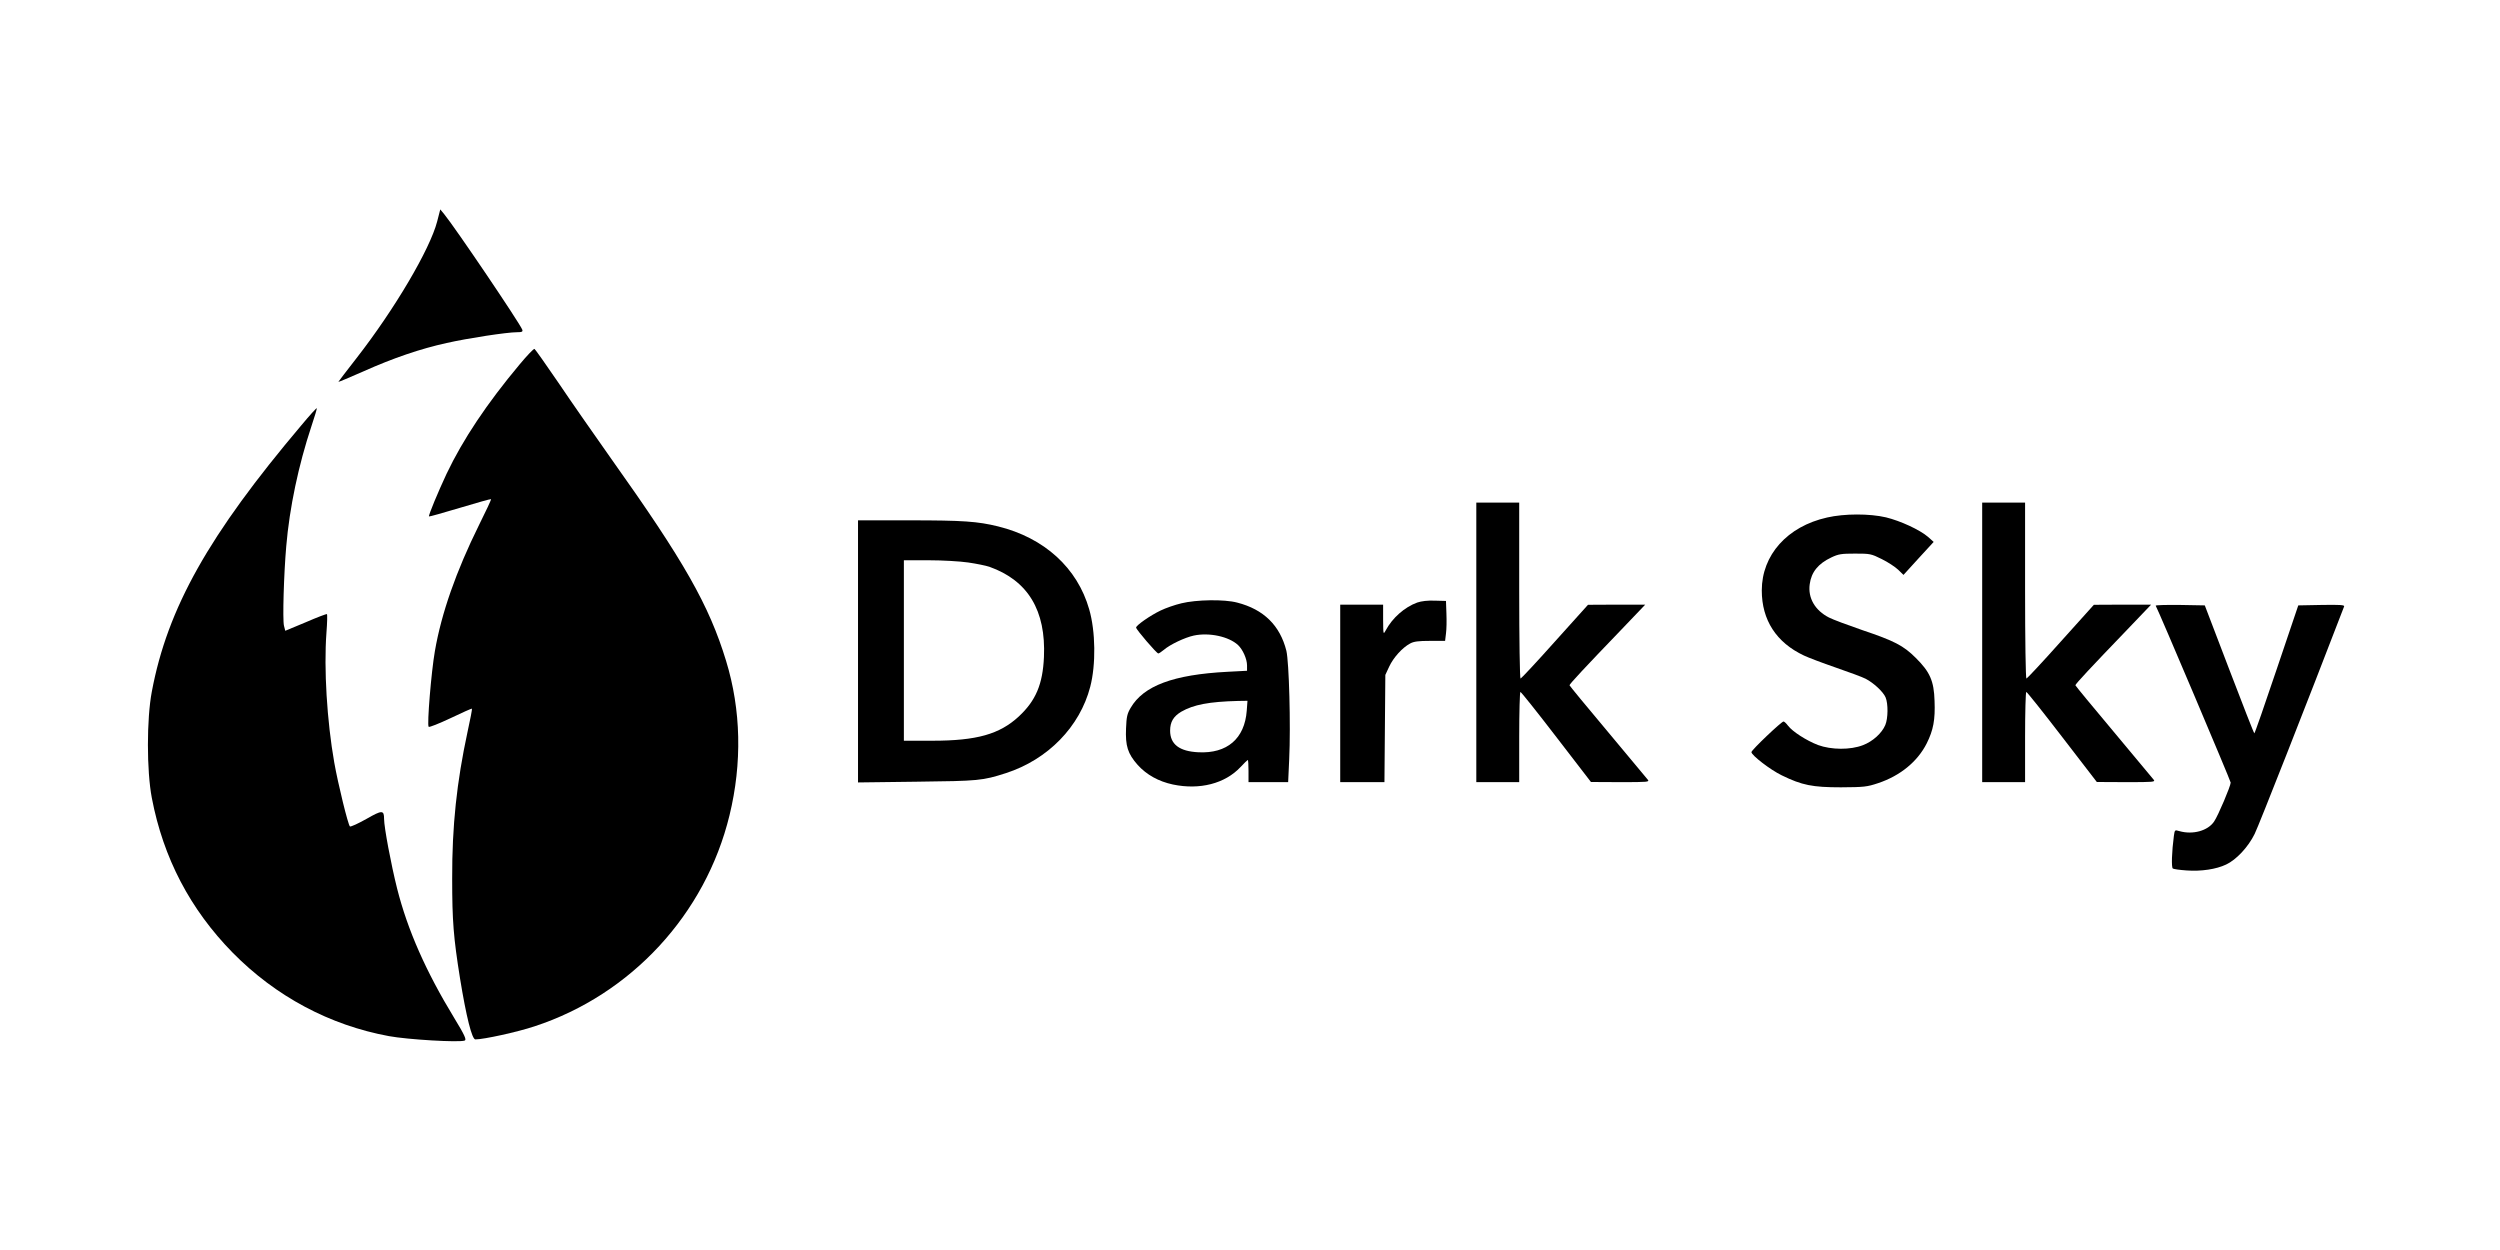 <?xml version="1.0" encoding="UTF-8" standalone="no"?>
<svg
   xmlns:dc="http://purl.org/dc/elements/1.1/"
   xmlns:cc="http://creativecommons.org/ns#"
   xmlns:rdf="http://www.w3.org/1999/02/22-rdf-syntax-ns#"
   xmlns:svg="http://www.w3.org/2000/svg"
   xmlns="http://www.w3.org/2000/svg"
   xmlns:sodipodi="http://sodipodi.sourceforge.net/DTD/sodipodi-0.dtd"
   xmlns:inkscape="http://www.inkscape.org/namespaces/inkscape"
   version="1.0"
   width="160"
   height="80"
   viewBox="0 0 120 60"
   preserveAspectRatio="xMidYMid meet"
   id="svg44"
   sodipodi:docname="darksky-ar21.svg"
   inkscape:version="0.92.2 (5c3e80d, 2017-08-06)">
  <defs
     id="defs48" />
  <sodipodi:namedview
     pagecolor="#ffffff"
     bordercolor="#666666"
     borderopacity="1"
     objecttolerance="10"
     gridtolerance="10"
     guidetolerance="10"
     inkscape:pageopacity="0"
     inkscape:pageshadow="2"
     inkscape:window-width="1920"
     inkscape:window-height="1001"
     id="namedview46"
     showgrid="false"
     inkscape:zoom="3.0215445"
     inkscape:cx="88.65027"
     inkscape:cy="44.159037"
     inkscape:window-x="-9"
     inkscape:window-y="-9"
     inkscape:window-maximized="1"
     inkscape:current-layer="svg44"
     units="px" />
  <g
     id="g880"
     transform="matrix(0.268,0,0,0.268,-19.803,20.657)">
    <path
       d="m 152.189,-37.407 c -1.287,4.973 -7.635,15.737 -14.45,24.483 -1.784,2.282 -3.247,4.212 -3.247,4.241 0,0.059 2.018,-0.79 4.475,-1.872 5.353,-2.399 10.267,-4.066 14.918,-5.09 3.744,-0.848 10.794,-1.931 12.607,-1.931 0.878,0 1.082,-0.088 0.936,-0.468 -0.468,-1.199 -11.993,-18.253 -13.982,-20.681 l -0.702,-0.848 z"
       id="path4"
       inkscape:connector-curvature="0"
       style="fill:#000000;stroke:none;stroke-width:0.029" />
    <path
       d="m 166.961,-11.812 c -5.85,6.991 -10.15,13.426 -13.075,19.569 -1.492,3.188 -3.305,7.518 -3.159,7.664 0.029,0.059 2.545,-0.644 5.558,-1.55 3.013,-0.907 5.499,-1.609 5.558,-1.55 0.059,0.059 -0.907,2.135 -2.165,4.651 -4.066,8.22 -6.728,15.766 -7.898,22.582 -0.644,3.656 -1.433,13.251 -1.112,13.543 0.117,0.117 1.872,-0.585 3.92,-1.55 2.077,-0.995 3.773,-1.755 3.832,-1.697 0.059,0.059 -0.293,1.901 -0.79,4.154 -1.931,8.98 -2.779,16.819 -2.75,26.268 0,7.635 0.234,10.53 1.404,17.872 1.112,6.845 2.135,10.94 2.75,10.94 1.492,0 7.518,-1.316 10.589,-2.34 17.317,-5.675 30.626,-20.096 34.926,-37.792 2.282,-9.36 2.077,-18.896 -0.614,-27.672 -3.042,-9.975 -7.518,-17.843 -20.564,-36.184 -2.954,-4.183 -7.225,-10.296 -9.448,-13.602 -2.252,-3.305 -4.183,-6.026 -4.3,-6.084 -0.146,-0.059 -1.346,1.199 -2.662,2.779 z"
       id="path12"
       inkscape:connector-curvature="0"
       style="fill:#000000;stroke:none;stroke-width:0.029" />
    <path
       d="M 127.911,-0.96 C 111.267,18.726 103.895,31.83 101.087,46.778 c -0.936,4.914 -0.936,14.187 0,19.072 2.048,10.735 6.874,19.949 14.479,27.701 7.722,7.839 17.375,12.988 27.993,14.947 3.305,0.614 12.607,1.17 13.573,0.79 0.351,-0.146 -0.029,-0.995 -1.901,-4.066 -5.06,-8.307 -8.337,-15.737 -10.209,-23.138 -1.082,-4.3 -2.34,-10.998 -2.34,-12.49 0,-1.609 -0.351,-1.609 -3.159,0 -1.463,0.819 -2.779,1.433 -2.954,1.346 -0.322,-0.205 -2.135,-7.635 -2.808,-11.437 -1.316,-7.488 -1.872,-16.849 -1.404,-23.196 0.146,-1.843 0.176,-3.364 0.088,-3.393 -0.088,-0.059 -1.784,0.585 -3.803,1.463 l -3.656,1.521 -0.234,-0.907 c -0.263,-1.053 -0.029,-9.214 0.41,-14.245 0.585,-6.903 2.194,-14.509 4.505,-21.47 0.585,-1.726 1.024,-3.218 0.965,-3.247 -0.059,-0.059 -1.287,1.287 -2.72,3.013 z"
       id="path26"
       inkscape:connector-curvature="0"
       style="fill:#000000;stroke:none;stroke-width:0.029" />
  </g>
  <g
     id="g875"
     transform="matrix(0.071,0,0,0.071,-4.299,-4.025)">
    <path
       d="m 1058.617,490.966 v 94.5 h 14.5 14.5 v -30.5 c 0,-16.8 0.4,-30.5 0.8,-30.5 0.5,0 11.4,13.7 24.3,30.5 l 23.4,30.4 19.9,0.1 c 18.7,0 19.8,-0.1 18.5,-1.7 -0.8,-1 -13,-15.6 -27.1,-32.5 -14.2,-16.9 -25.8,-31 -25.8,-31.3 0,-0.8 10.6,-12.2 33.9,-36.4 l 17.3,-18.1 h -19.3 l -19.4,0.1 -22.4,24.9 c -12.3,13.8 -22.8,25 -23.2,25 -0.5,0 -0.9,-26.5 -0.9,-59.5 v -59.5 h -14.5 -14.5 z"
       id="path28"
       inkscape:connector-curvature="0"
       style="fill:#000000;stroke:none;stroke-width:0.1" />
    <path
       d="m 1400.617,490.966 v 94.5 h 14.5 14.5 v -30.5 c 0,-16.8 0.4,-30.5 0.8,-30.5 0.5,0 11.4,13.7 24.3,30.5 l 23.4,30.4 19.9,0.1 c 18.7,0 19.8,-0.1 18.5,-1.7 -0.8,-1 -13,-15.6 -27.1,-32.5 -14.2,-16.9 -25.8,-31 -25.8,-31.3 0,-0.8 10.6,-12.2 33.9,-36.4 l 17.3,-18.1 h -19.3 l -19.4,0.1 -22.4,24.9 c -12.3,13.8 -22.8,25 -23.2,25 -0.5,0 -0.9,-26.5 -0.9,-59.5 v -59.5 h -14.5 -14.5 z"
       id="path30"
       inkscape:connector-curvature="0"
       style="fill:#000000;stroke:none;stroke-width:0.1" />
    <path
       d="m 1295.716,406.566 c -26.8,6 -44.1,25.3 -44.1,49.3 0,20 9.8,35.2 28.5,44 2.7,1.3 12.4,5 21.4,8.1 9,3.1 18.2,6.5 20.3,7.6 5.4,2.8 11.9,8.8 13.5,12.6 1.8,4.3 1.7,14.2 -0.2,18.7 -2.3,5.5 -8.5,11.1 -15.1,13.6 -8.5,3.3 -21.4,3.2 -30.4,-0.1 -7.8,-3 -17.3,-9.1 -20.3,-13.1 -1.1,-1.5 -2.5,-2.8 -3,-2.8 -1.4,0 -21.7,19.3 -21.7,20.7 0,2.1 12.8,12 20.5,15.7 13.7,6.7 20.8,8.1 40,8.1 15.7,-0.1 17.6,-0.3 25.1,-2.8 15,-5 26.7,-14.6 32.9,-26.9 4.5,-9 5.8,-16 5.3,-28.7 -0.4,-13.5 -3.1,-19.6 -12.7,-29.1 -8.3,-8.3 -14.5,-11.5 -36.2,-18.8 -9.6,-3.3 -19.8,-7.1 -22.5,-8.5 -9.4,-4.8 -14.3,-13.2 -13,-22.5 1.1,-8.2 5.7,-13.9 14.6,-18.1 4.8,-2.3 6.8,-2.6 16,-2.6 10.2,0 10.9,0.1 18.1,3.7 4.1,2 9.1,5.3 11.1,7.2 l 3.6,3.5 10.2,-11.2 10.2,-11.1 -3.8,-3.4 c -5.6,-4.8 -18.6,-10.8 -28.4,-13.2 -11.1,-2.6 -28.1,-2.6 -39.9,0.1 z"
       id="path32"
       inkscape:connector-curvature="0"
       style="fill:#000000;stroke:none;stroke-width:0.1" />
    <path
       d="m 640.617,497.066 v 88.6 l 39.8,-0.5 c 41.9,-0.5 44.3,-0.7 60.2,-5.8 28.4,-9.2 50,-31.4 57,-58.4 3.9,-15 3.6,-37.4 -0.7,-52.3 -8,-28.1 -30.4,-48.4 -61.6,-56.1 -13.8,-3.4 -23.8,-4.1 -59.9,-4.1 h -34.8 z m 74.5,-60.1 c 5.5,0.8 11.9,2.1 14.3,2.9 26.1,9.3 38.3,29.5 36.9,61 -0.8,18.4 -5.5,29.5 -17,40.2 -13,12 -28.4,16.4 -58.4,16.4 h -19.3 v -61 -61 h 16.8 c 9.2,0 21.2,0.7 26.7,1.5 z"
       id="path34"
       inkscape:connector-curvature="0"
       style="fill:#000000;stroke:none;stroke-width:0.1" />
    <path
       d="m 859.217,464.566 c -4.3,1 -10.6,3.2 -14.1,4.9 -6.9,3.3 -16.5,10 -16.5,11.5 0,1.3 13.9,17.5 15,17.5 0.5,0 2.1,-1.1 3.7,-2.4 4.3,-3.7 14.3,-8.4 20.3,-9.7 10.4,-2.2 23.6,0.6 29.9,6.4 3.2,3 6.1,9.4 6.1,13.8 v 3.6 l -13.3,0.7 c -36.4,1.9 -56.7,9.4 -65.4,24.4 -2.3,3.9 -2.8,6 -3.1,13.8 -0.5,11.9 1.1,17.1 7.9,24.8 6,6.6 14,11.1 23.8,13.2 18.1,3.8 35.2,-0.6 45.7,-11.8 2.4,-2.6 4.7,-4.8 4.9,-4.8 0.3,0 0.5,3.4 0.5,7.5 v 7.5 h 13.4 13.4 l 0.7,-15.3 c 1.1,-23.4 -0.1,-65.9 -1.9,-73.5 -4.3,-17.1 -15.3,-28 -33.3,-32.6 -8.7,-2.3 -27.5,-2 -37.7,0.5 z m 44.2,72.6 c -1.4,18.9 -13.3,29.1 -32.7,28.1 -12.8,-0.6 -19.1,-5.4 -19.1,-14.6 0,-5.9 2.2,-9.6 7.5,-12.8 8.3,-4.8 18.9,-6.8 38.4,-7.3 l 6.4,-0.1 z"
       id="path36"
       inkscape:connector-curvature="0"
       style="fill:#000000;stroke:none;stroke-width:0.1" />
    <path
       d="m 1018.616,464.066 c -8.5,3.1 -16.8,10.4 -21.3,18.9 -1.6,2.9 -1.6,2.7 -1.7,-7.3 v -10.2 h -14.5 -14.5 v 60 60 h 14.9 15 l 0.3,-36.3 0.3,-36.2 2.6,-5.6 c 2.9,-6.2 8.9,-12.8 14.1,-15.6 2.5,-1.4 5.6,-1.8 13.5,-1.8 h 10.2 l 0.6,-5 c 0.4,-2.8 0.5,-8.8 0.3,-13.5 l -0.3,-8.5 -7.5,-0.2 c -4.8,-0.2 -9.1,0.3 -12,1.3 z"
       id="path38"
       inkscape:connector-curvature="0"
       style="fill:#000000;stroke:none;stroke-width:0.1" />
    <path
       d="m 1517.917,466.166 c 1.8,3 50.7,118.5 50.7,119.6 0,2.3 -8.5,22.4 -11.2,26.3 -4.2,6.3 -14.4,9.1 -23.5,6.5 -3.1,-0.9 -3.1,-0.9 -3.7,3.2 -1.4,10.6 -1.8,21.4 -0.7,22.1 0.6,0.4 4.8,1 9.4,1.3 9.7,0.7 19.9,-0.8 26.6,-4 6.9,-3.2 15,-11.9 19.3,-20.7 2.8,-5.6 35.5,-88.8 60.5,-153.8 0.4,-1 -2.8,-1.2 -15.2,-1 l -15.8,0.3 -14.6,43.2 c -8,23.8 -14.8,43.3 -15.1,43.3 -0.3,0 -7.9,-19.5 -17,-43.3 l -16.5,-43.2 -16.8,-0.3 c -9.3,-0.1 -16.6,0.1 -16.4,0.5 z"
       id="path40"
       inkscape:connector-curvature="0"
       style="fill:#000000;stroke:none;stroke-width:0.1" />
  </g>
</svg>
